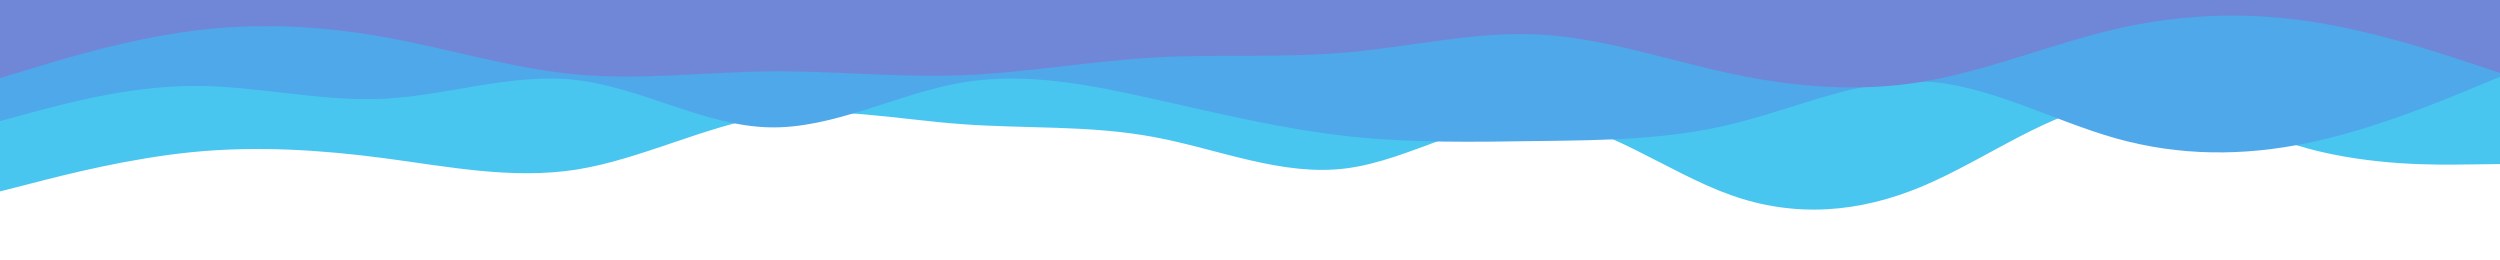 <svg id="visual" viewBox="0 0 1920 200" width="1920" height="200" xmlns="http://www.w3.org/2000/svg" xmlns:xlink="http://www.w3.org/1999/xlink" version="1.1"><path d="M0 147L24.7 140.7C49.3 134.3 98.7 121.7 147.8 116.8C197 112 246 115 295.2 121.5C344.3 128 393.7 138 443 130.2C492.3 122.3 541.7 96.7 590.8 89C640 81.3 689 91.7 738.2 95.3C787.3 99 836.7 96 886 105.2C935.3 114.3 984.7 135.7 1034 129.3C1083.3 123 1132.7 89 1181.8 91.3C1231 93.7 1280 132.3 1329.2 149.8C1378.3 167.3 1427.7 163.7 1477 142.8C1526.3 122 1575.7 84 1624.8 78.7C1674 73.3 1723 100.7 1772.2 114C1821.3 127.3 1870.7 126.7 1895.3 126.3L1920 126L1920 0L1895.3 0C1870.7 0 1821.3 0 1772.2 0C1723 0 1674 0 1624.8 0C1575.7 0 1526.3 0 1477 0C1427.7 0 1378.3 0 1329.2 0C1280 0 1231 0 1181.8 0C1132.7 0 1083.3 0 1034 0C984.7 0 935.3 0 886 0C836.7 0 787.3 0 738.2 0C689 0 640 0 590.8 0C541.7 0 492.3 0 443 0C393.7 0 344.3 0 295.2 0C246 0 197 0 147.8 0C98.7 0 49.3 0 24.7 0L0 0Z" fill="#48c6ef"></path><path d="M0 93L24.7 86.3C49.3 79.7 98.7 66.3 147.8 66C197 65.7 246 78.3 295.2 75.8C344.3 73.3 393.7 55.7 443 61.5C492.3 67.3 541.7 96.7 590.8 97.8C640 99 689 72 738.2 63.5C787.3 55 836.7 65 886 76C935.3 87 984.7 99 1034 104.5C1083.3 110 1132.7 109 1181.8 108.3C1231 107.7 1280 107.3 1329.2 95.5C1378.3 83.7 1427.7 60.3 1477 62.5C1526.3 64.7 1575.7 92.3 1624.8 106.2C1674 120 1723 120 1772.2 109.8C1821.3 99.7 1870.7 79.3 1895.3 69.2L1920 59L1920 0L1895.3 0C1870.7 0 1821.3 0 1772.2 0C1723 0 1674 0 1624.8 0C1575.7 0 1526.3 0 1477 0C1427.7 0 1378.3 0 1329.2 0C1280 0 1231 0 1181.8 0C1132.7 0 1083.3 0 1034 0C984.7 0 935.3 0 886 0C836.7 0 787.3 0 738.2 0C689 0 640 0 590.8 0C541.7 0 492.3 0 443 0C393.7 0 344.3 0 295.2 0C246 0 197 0 147.8 0C98.7 0 49.3 0 24.7 0L0 0Z" fill="#4ea8e9"></path><path d="M0 60L24.7 52.5C49.3 45 98.7 30 147.8 23.7C197 17.3 246 19.7 295.2 28.5C344.3 37.3 393.7 52.7 443 57.2C492.3 61.7 541.7 55.3 590.8 54.8C640 54.3 689 59.7 738.2 57.8C787.3 56 836.7 47 886 44.2C935.3 41.3 984.7 44.7 1034 40.3C1083.3 36 1132.7 24 1181.8 26.5C1231 29 1280 46 1329.2 56.5C1378.3 67 1427.7 71 1477 62.7C1526.3 54.3 1575.7 33.7 1624.8 22.3C1674 11 1723 9 1772.2 16.2C1821.3 23.3 1870.7 39.7 1895.3 47.8L1920 56L1920 0L1895.3 0C1870.7 0 1821.3 0 1772.2 0C1723 0 1674 0 1624.8 0C1575.7 0 1526.3 0 1477 0C1427.7 0 1378.3 0 1329.2 0C1280 0 1231 0 1181.8 0C1132.7 0 1083.3 0 1034 0C984.7 0 935.3 0 886 0C836.7 0 787.3 0 738.2 0C689 0 640 0 590.8 0C541.7 0 492.3 0 443 0C393.7 0 344.3 0 295.2 0C246 0 197 0 147.8 0C98.7 0 49.3 0 24.7 0L0 0Z" fill="#6f87d6"></path></svg>